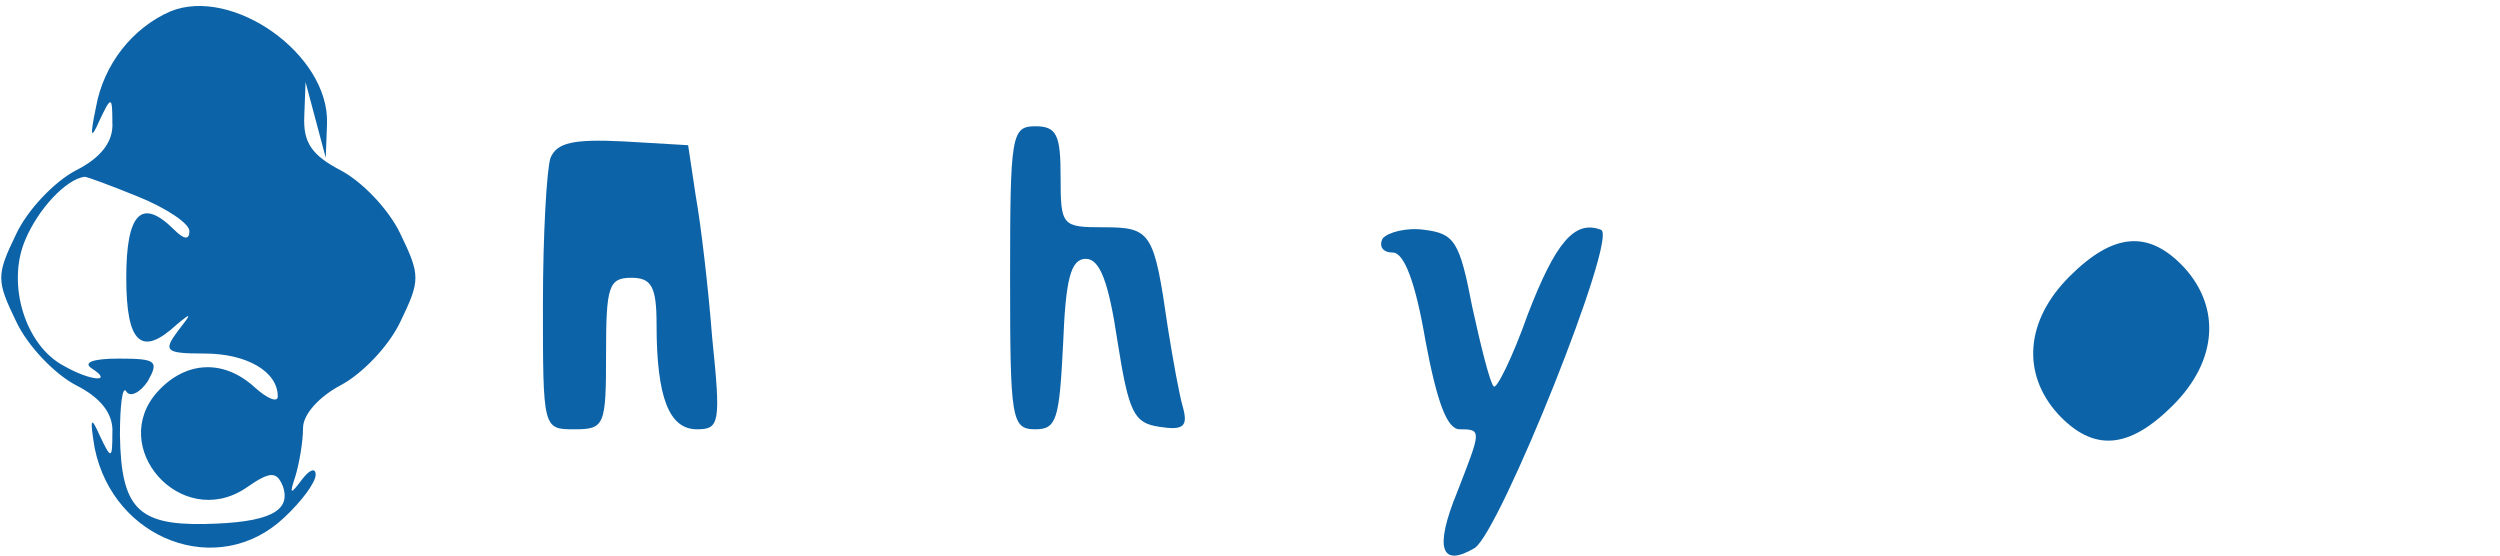 <?xml version="1.0" standalone="no"?>
<!DOCTYPE svg PUBLIC "-//W3C//DTD SVG 20010904//EN"
 "http://www.w3.org/TR/2001/REC-SVG-20010904/DTD/svg10.dtd">
<svg version="1.0" xmlns="http://www.w3.org/2000/svg"
 width="198pt" height="44pt" viewBox="0 0 198 44"
 preserveAspectRatio="xMidYMid meet">
<g transform="translate(0,44) scale(0.1,-0.1)"
fill="#0d63a7" stroke="none">
<path d="M135 431 c-30 -13 -53 -42 -59 -76 -5 -24 -4 -26 3 -10 9 19 10 19
10 -2 1 -15 -9 -28 -29 -38 -17 -9 -38 -31 -47 -50 -16 -33 -16 -37 0 -70 9
-19 30 -41 47 -50 20 -10 30 -23 29 -38 0 -21 -1 -21 -10 -2 -7 16 -8 14 -4
-10 15 -73 98 -104 150 -55 14 13 25 28 25 34 0 6 -5 4 -11 -4 -9 -12 -10 -12
-5 3 3 10 6 27 6 38 0 11 13 25 30 34 17 9 38 31 47 50 16 33 16 37 0 70 -9
19 -30 41 -47 50 -23 12 -30 22 -29 43 l1 27 8 -30 8 -30 1 27 c2 55 -75 109
-124 89z m-25 -147 c22 -9 40 -21 40 -27 0 -7 -4 -7 -12 1 -26 26 -38 13 -38
-38 0 -52 12 -63 40 -37 12 10 12 9 1 -5 -12 -16 -10 -18 21 -18 33 0 58 -14
58 -34 0 -5 -8 -2 -18 7 -25 23 -55 21 -77 -3 -40 -44 18 -110 69 -77 20 14
25 14 30 2 7 -20 -11 -29 -62 -30 -53 -1 -66 13 -67 70 0 24 2 40 5 35 3 -5
11 -1 17 8 9 16 7 18 -23 18 -20 0 -29 -3 -21 -8 17 -11 -1 -10 -22 2 -31 16
-46 65 -31 100 10 24 32 48 47 50 2 0 21 -7 43 -16z"/>
<path d="M800 220 c0 -112 1 -120 20 -120 17 0 19 8 22 68 2 51 6 67 18 67 11
0 18 -18 25 -65 9 -57 13 -65 33 -68 19 -3 23 0 19 15 -3 10 -8 38 -12 63 -11
76 -13 80 -51 80 -33 0 -34 1 -34 40 0 33 -3 40 -20 40 -19 0 -20 -7 -20 -120z"/>
<path d="M436 315 c-3 -9 -6 -61 -6 -116 0 -99 0 -99 25 -99 24 0 25 3 25 60
0 53 2 60 20 60 16 0 20 -7 20 -37 0 -58 10 -83 32 -83 18 0 19 5 12 73 -3 39
-9 90 -13 112 l-6 40 -51 3 c-40 2 -53 -1 -58 -13z"/>
<path d="M1095 251 c-3 -6 0 -11 8 -11 9 0 18 -23 26 -70 9 -48 17 -70 27 -70
18 0 17 -1 -2 -50 -18 -44 -13 -60 14 -44 20 13 114 247 100 252 -21 8 -36
-10 -58 -67 -12 -34 -25 -60 -27 -57 -3 3 -10 31 -17 63 -10 52 -14 58 -38 61
-14 2 -29 -2 -33 -7z"/>
<path d="M1639 221 c-35 -35 -38 -77 -9 -109 28 -30 56 -28 91 7 35 35 38 77
9 109 -28 30 -56 28 -91 -7z"/>
</g>
</svg>
